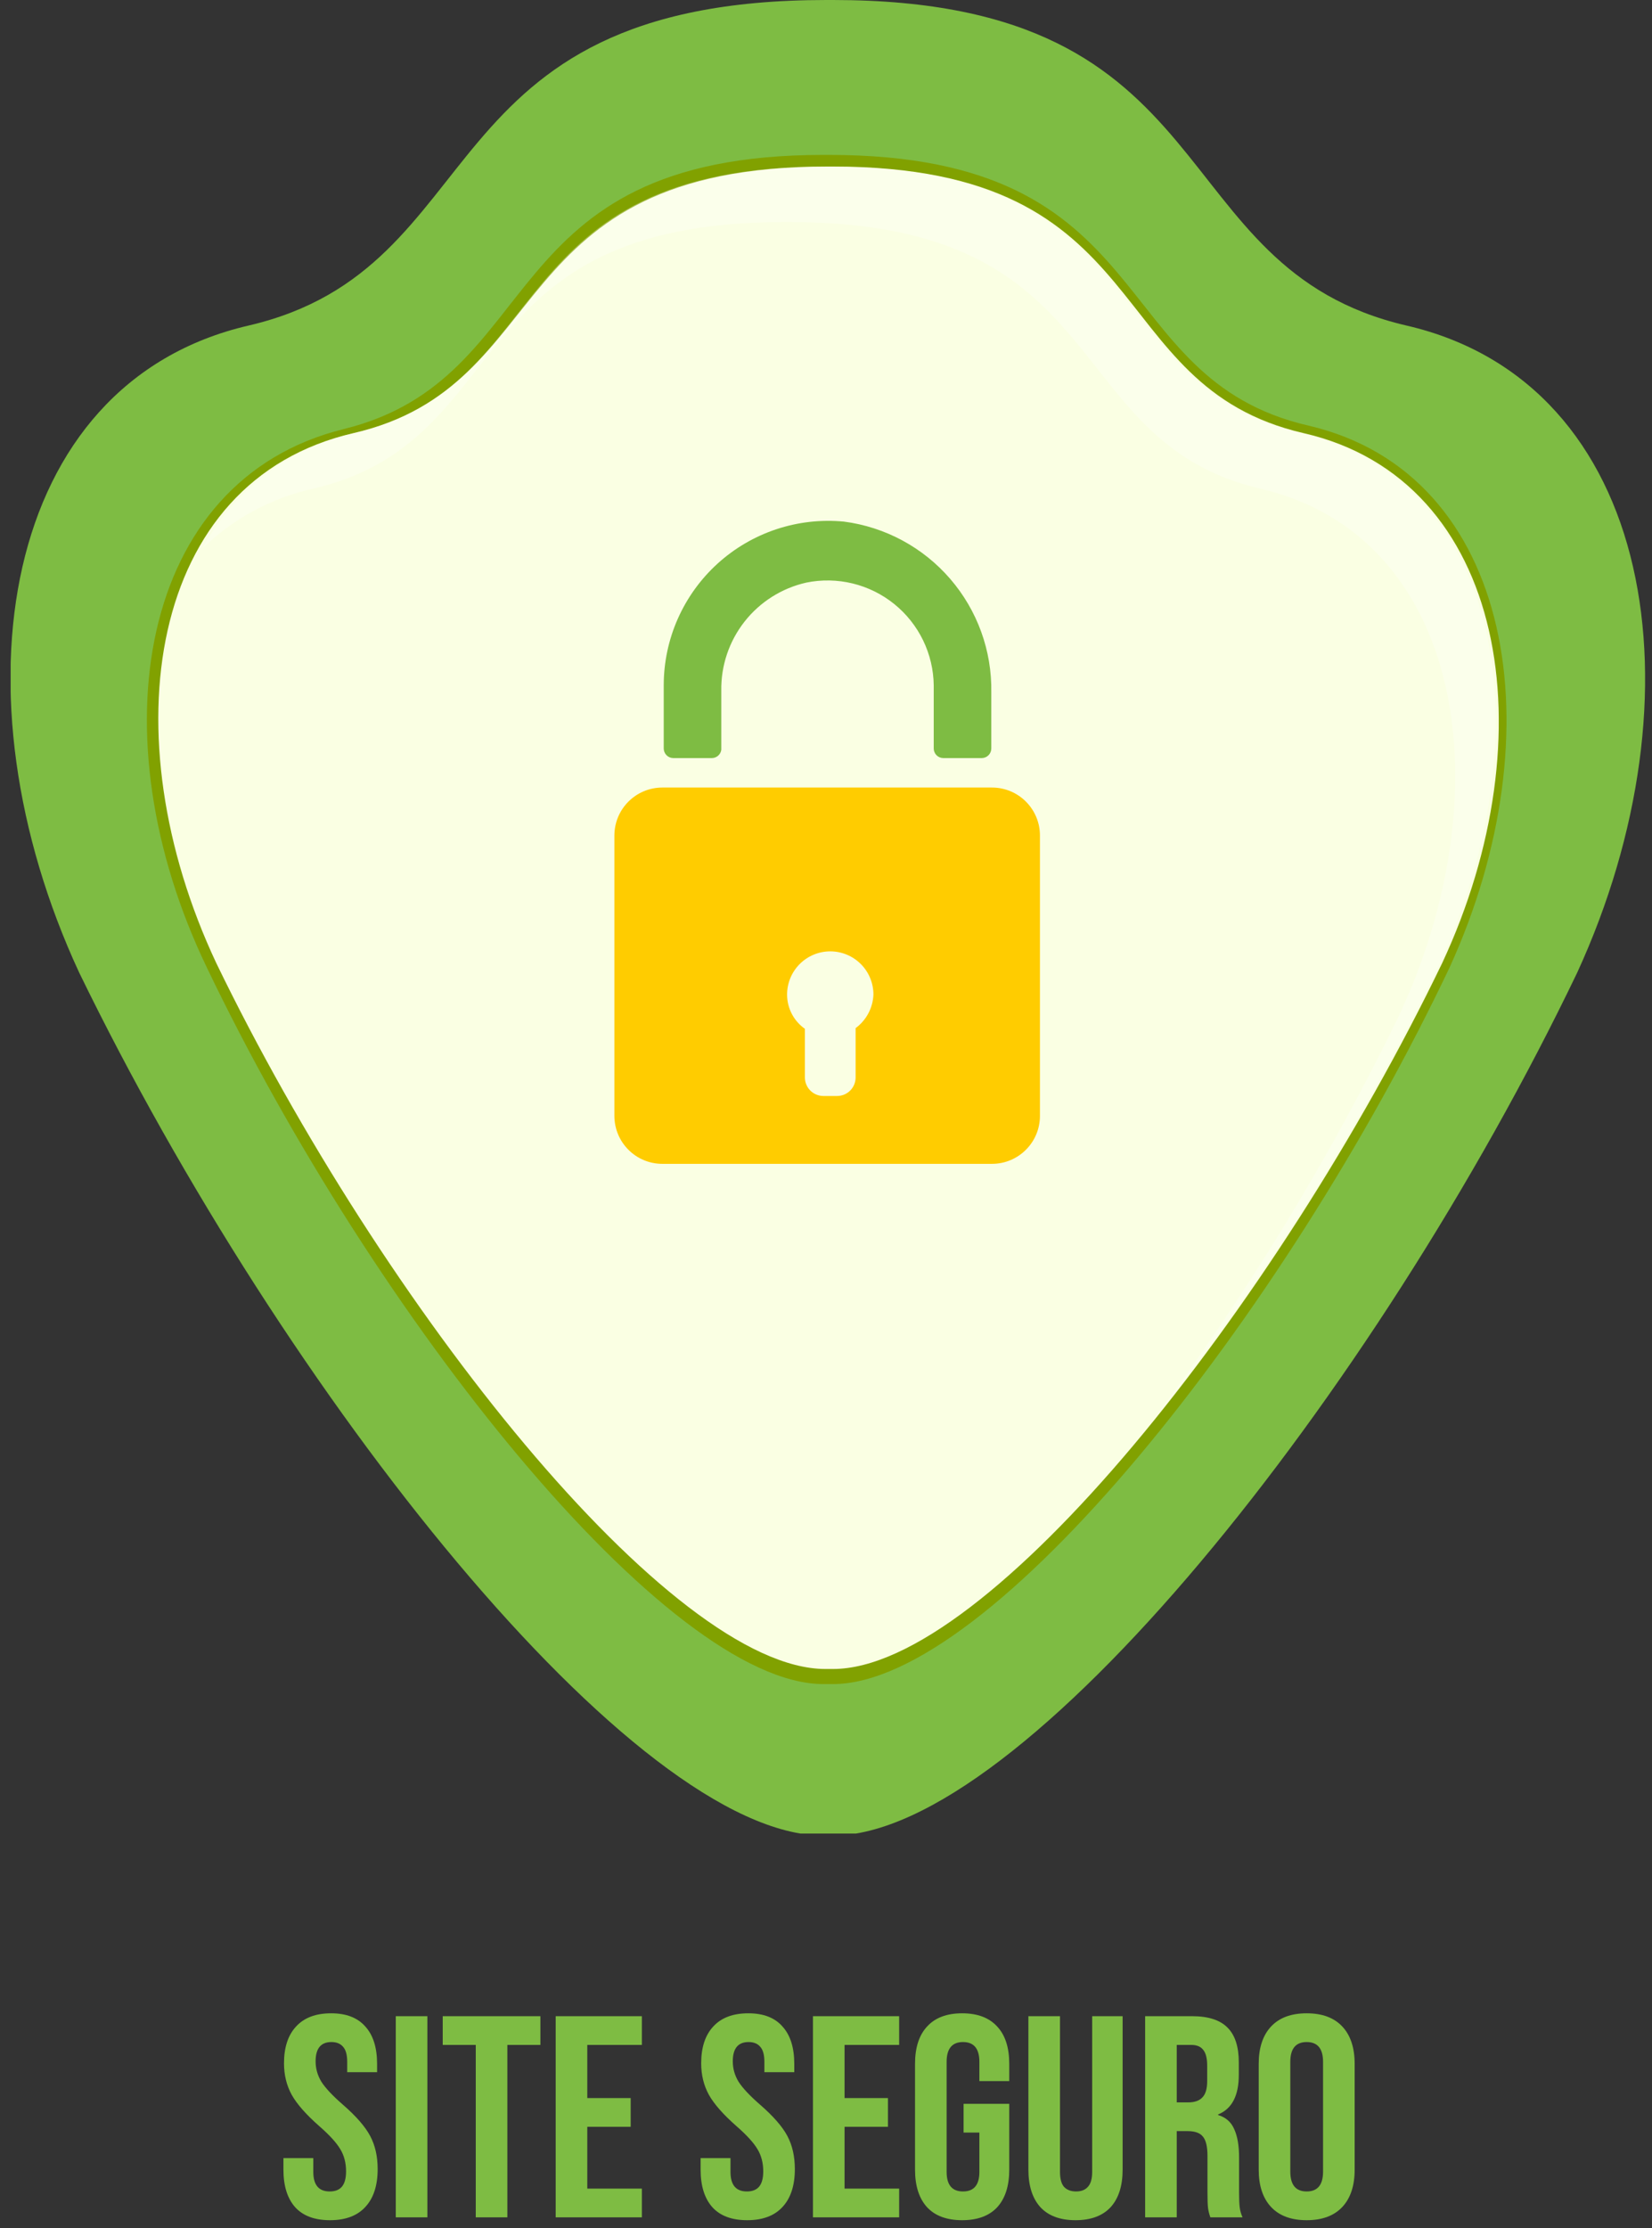 <svg width="155" height="209" viewBox="0 0 155 209" fill="none" xmlns="http://www.w3.org/2000/svg">
<rect x="0" y="0" width="155" height="209" fill="#333333" stroke="none"/>
<g clip-path="url(#clip0_383_1703)">
<g clip-path="url(#clip1_383_1703)">
<path d="M131.973 30.541C108.698 25.14 115.642 0 78.156 0H77.513C39.578 0 46.587 25.14 23.311 30.541C0.035 35.942 -4.658 65.197 7.43 91.238C26.719 130.909 59.51 172.188 77.256 172.188H78.156C95.903 172.188 128.951 130.909 147.983 91.238C159.942 65.197 155.313 35.942 131.973 30.541Z" fill="#7EBC43"/>
<path d="M122.779 39.928C103.49 35.492 109.212 14.531 77.771 14.531H77.256C45.944 14.531 51.538 35.492 32.248 40.25C12.959 45.008 8.973 69.055 19.389 90.723C35.142 123.643 62.597 157.978 77.256 157.978H78.156C92.945 157.978 120.4 123.643 136.024 90.723C146.054 68.734 142.068 44.429 122.779 39.928Z" fill="#81A100"/>
<path d="M122.329 40.636C103.039 36.199 108.955 15.624 78.156 15.624H77.642C46.779 15.624 52.438 36.199 33.148 40.636C13.859 45.072 10.259 68.991 20.289 90.337C35.849 122.486 62.918 156.563 77.449 156.563H78.156C92.688 156.563 119.692 122.743 135.317 90.337C145.283 68.991 141.36 45.008 122.329 40.636Z" fill="#FAFFE3"/>
<path opacity="0.3" d="M122.071 40.636C102.782 36.199 108.698 15.624 77.899 15.624H77.385C46.587 15.624 52.438 36.199 33.148 40.636C30.16 41.332 27.354 42.655 24.916 44.517C22.477 46.38 20.462 48.738 19.003 51.438C21.87 48.651 25.453 46.715 29.355 45.844C48.644 41.407 42.729 20.832 73.527 20.832H74.106C104.904 20.832 99.246 41.407 118.278 45.844C137.31 50.28 141.232 74.199 131.137 95.546C124.627 108.887 116.877 121.588 107.99 133.481C118.508 120.234 127.542 105.874 134.931 90.659C145.026 68.991 141.103 45.008 122.071 40.636Z" fill="white"/>
<path d="M93.073 73.877H62.147C59.661 73.877 57.646 75.892 57.646 78.378V104.676C57.646 107.161 59.661 109.177 62.147 109.177H93.073C95.559 109.177 97.574 107.161 97.574 104.676V78.378C97.574 75.892 95.559 73.877 93.073 73.877Z" fill="#FFCC00"/>
<path d="M67.676 70.341V64.811C67.633 62.459 68.403 60.164 69.855 58.314C71.308 56.463 73.354 55.17 75.649 54.653C77.087 54.359 78.572 54.387 79.998 54.733C81.425 55.08 82.757 55.738 83.899 56.659C85.042 57.581 85.966 58.743 86.608 60.063C87.249 61.384 87.591 62.83 87.608 64.297V70.213C87.608 70.451 87.703 70.68 87.872 70.849C88.041 71.018 88.27 71.113 88.508 71.113H92.109C92.348 71.113 92.577 71.018 92.746 70.849C92.914 70.68 93.009 70.451 93.009 70.213V64.94C93.074 61.039 91.7 57.252 89.15 54.299C86.601 51.346 83.054 49.435 79.185 48.93C77.043 48.724 74.882 48.968 72.84 49.647C70.798 50.325 68.921 51.423 67.328 52.87C65.736 54.317 64.464 56.081 63.593 58.049C62.723 60.017 62.274 62.145 62.275 64.297V70.213C62.275 70.331 62.298 70.448 62.344 70.557C62.389 70.666 62.455 70.765 62.539 70.849C62.622 70.933 62.722 70.999 62.831 71.044C62.94 71.089 63.057 71.113 63.175 71.113H66.776C66.994 71.115 67.205 71.038 67.371 70.896C67.537 70.754 67.645 70.557 67.676 70.341V70.341Z" fill="#7EBC43"/>
<path d="M81.95 93.295C81.95 92.221 81.523 91.191 80.764 90.431C80.004 89.671 78.974 89.244 77.899 89.244C76.825 89.244 75.795 89.671 75.035 90.431C74.275 91.191 73.849 92.221 73.849 93.295C73.848 93.926 74 94.547 74.291 95.107C74.582 95.667 75.004 96.148 75.52 96.51V101.075C75.52 101.535 75.703 101.977 76.029 102.303C76.354 102.628 76.796 102.811 77.256 102.811H78.542C79.003 102.811 79.444 102.628 79.77 102.303C80.095 101.977 80.278 101.535 80.278 101.075V96.446C80.775 96.08 81.184 95.606 81.473 95.061C81.763 94.516 81.926 93.912 81.95 93.295Z" fill="#FAFFE3"/>
</g>
<path d="M30.96 208.27C29.522 208.27 28.435 207.865 27.698 207.057C26.961 206.23 26.593 205.053 26.593 203.525V202.447H29.396V203.741C29.396 204.963 29.909 205.574 30.933 205.574C31.436 205.574 31.813 205.43 32.065 205.143C32.334 204.837 32.469 204.352 32.469 203.687C32.469 202.897 32.289 202.205 31.93 201.612C31.571 201.001 30.906 200.273 29.935 199.428C28.713 198.35 27.86 197.38 27.375 196.517C26.89 195.637 26.647 194.648 26.647 193.552C26.647 192.061 27.024 190.911 27.779 190.102C28.534 189.275 29.63 188.862 31.067 188.862C32.487 188.862 33.556 189.275 34.275 190.102C35.012 190.911 35.38 192.079 35.38 193.606V194.388H32.577V193.417C32.577 192.771 32.451 192.303 32.2 192.016C31.948 191.71 31.58 191.558 31.095 191.558C30.106 191.558 29.612 192.16 29.612 193.364C29.612 194.046 29.792 194.684 30.151 195.277C30.528 195.87 31.202 196.589 32.173 197.434C33.413 198.512 34.266 199.491 34.733 200.372C35.201 201.252 35.434 202.286 35.434 203.472C35.434 205.017 35.048 206.203 34.275 207.03C33.52 207.856 32.415 208.27 30.96 208.27ZM37.134 189.132H40.099V208H37.134V189.132ZM44.638 191.827H41.538V189.132H50.703V191.827H47.603V208H44.638V191.827ZM52.138 189.132H60.225V191.827H55.103V196.814H59.174V199.509H55.103V205.305H60.225V208H52.138V189.132ZM70.102 208.27C68.665 208.27 67.577 207.865 66.841 207.057C66.104 206.23 65.735 205.053 65.735 203.525V202.447H68.539V203.741C68.539 204.963 69.051 205.574 70.075 205.574C70.578 205.574 70.956 205.43 71.207 205.143C71.477 204.837 71.612 204.352 71.612 203.687C71.612 202.897 71.432 202.205 71.073 201.612C70.713 201.001 70.048 200.273 69.078 199.428C67.856 198.35 67.002 197.38 66.517 196.517C66.032 195.637 65.789 194.648 65.789 193.552C65.789 192.061 66.167 190.911 66.921 190.102C67.676 189.275 68.772 188.862 70.21 188.862C71.63 188.862 72.699 189.275 73.418 190.102C74.154 190.911 74.523 192.079 74.523 193.606V194.388H71.719V193.417C71.719 192.771 71.594 192.303 71.342 192.016C71.091 191.71 70.722 191.558 70.237 191.558C69.249 191.558 68.754 192.16 68.754 193.364C68.754 194.046 68.934 194.684 69.293 195.277C69.671 195.87 70.345 196.589 71.315 197.434C72.555 198.512 73.409 199.491 73.876 200.372C74.343 201.252 74.577 202.286 74.577 203.472C74.577 205.017 74.19 206.203 73.418 207.03C72.663 207.856 71.558 208.27 70.102 208.27ZM76.277 189.132H84.363V191.827H79.242V196.814H83.312V199.509H79.242V205.305H84.363V208H76.277V189.132ZM90.274 208.27C88.836 208.27 87.74 207.865 86.985 207.057C86.231 206.23 85.853 205.053 85.853 203.525V193.606C85.853 192.079 86.231 190.911 86.985 190.102C87.74 189.275 88.836 188.862 90.274 188.862C91.711 188.862 92.808 189.275 93.562 190.102C94.317 190.911 94.694 192.079 94.694 193.606V195.223H91.891V193.417C91.891 192.178 91.379 191.558 90.355 191.558C89.33 191.558 88.818 192.178 88.818 193.417V203.741C88.818 204.963 89.33 205.574 90.355 205.574C91.379 205.574 91.891 204.963 91.891 203.741V200.048H90.409V197.353H94.694V203.525C94.694 205.053 94.317 206.23 93.562 207.057C92.808 207.865 91.711 208.27 90.274 208.27ZM100.911 208.27C99.473 208.27 98.377 207.865 97.622 207.057C96.868 206.23 96.49 205.053 96.49 203.525V189.132H99.455V203.741C99.455 204.388 99.581 204.855 99.833 205.143C100.102 205.43 100.48 205.574 100.965 205.574C101.45 205.574 101.818 205.43 102.07 205.143C102.339 204.855 102.474 204.388 102.474 203.741V189.132H105.331V203.525C105.331 205.053 104.954 206.23 104.199 207.057C103.445 207.865 102.348 208.27 100.911 208.27ZM107.443 189.132H111.837C113.364 189.132 114.478 189.491 115.179 190.21C115.88 190.911 116.231 191.998 116.231 193.471V194.63C116.231 196.589 115.584 197.829 114.29 198.35V198.404C115.009 198.62 115.512 199.06 115.799 199.725C116.105 200.39 116.257 201.279 116.257 202.393V205.709C116.257 206.248 116.275 206.688 116.311 207.03C116.347 207.353 116.437 207.677 116.581 208H113.562C113.454 207.695 113.382 207.407 113.346 207.137C113.31 206.868 113.292 206.383 113.292 205.682V202.232C113.292 201.369 113.149 200.767 112.861 200.426C112.592 200.084 112.115 199.914 111.433 199.914H110.408V208H107.443V189.132ZM111.486 197.218C112.079 197.218 112.52 197.065 112.807 196.76C113.113 196.454 113.265 195.942 113.265 195.223V193.768C113.265 193.085 113.14 192.591 112.888 192.285C112.655 191.98 112.277 191.827 111.756 191.827H110.408V197.218H111.486ZM122.6 208.27C121.145 208.27 120.031 207.856 119.258 207.03C118.485 206.203 118.099 205.035 118.099 203.525V193.606C118.099 192.097 118.485 190.929 119.258 190.102C120.031 189.275 121.145 188.862 122.6 188.862C124.056 188.862 125.17 189.275 125.943 190.102C126.716 190.929 127.102 192.097 127.102 193.606V203.525C127.102 205.035 126.716 206.203 125.943 207.03C125.17 207.856 124.056 208.27 122.6 208.27ZM122.6 205.574C123.625 205.574 124.137 204.954 124.137 203.714V193.417C124.137 192.178 123.625 191.558 122.6 191.558C121.576 191.558 121.064 192.178 121.064 193.417V203.714C121.064 204.954 121.576 205.574 122.6 205.574Z" fill="#7EBC43"/>
</g>
<defs>
<clipPath id="clip0_383_1703">
<rect width="155" height="209" fill="white"/>
</clipPath>
<clipPath id="clip1_383_1703">
<rect width="154" height="172" fill="white" transform="translate(1)"/>
</clipPath>
</defs>
</svg>
